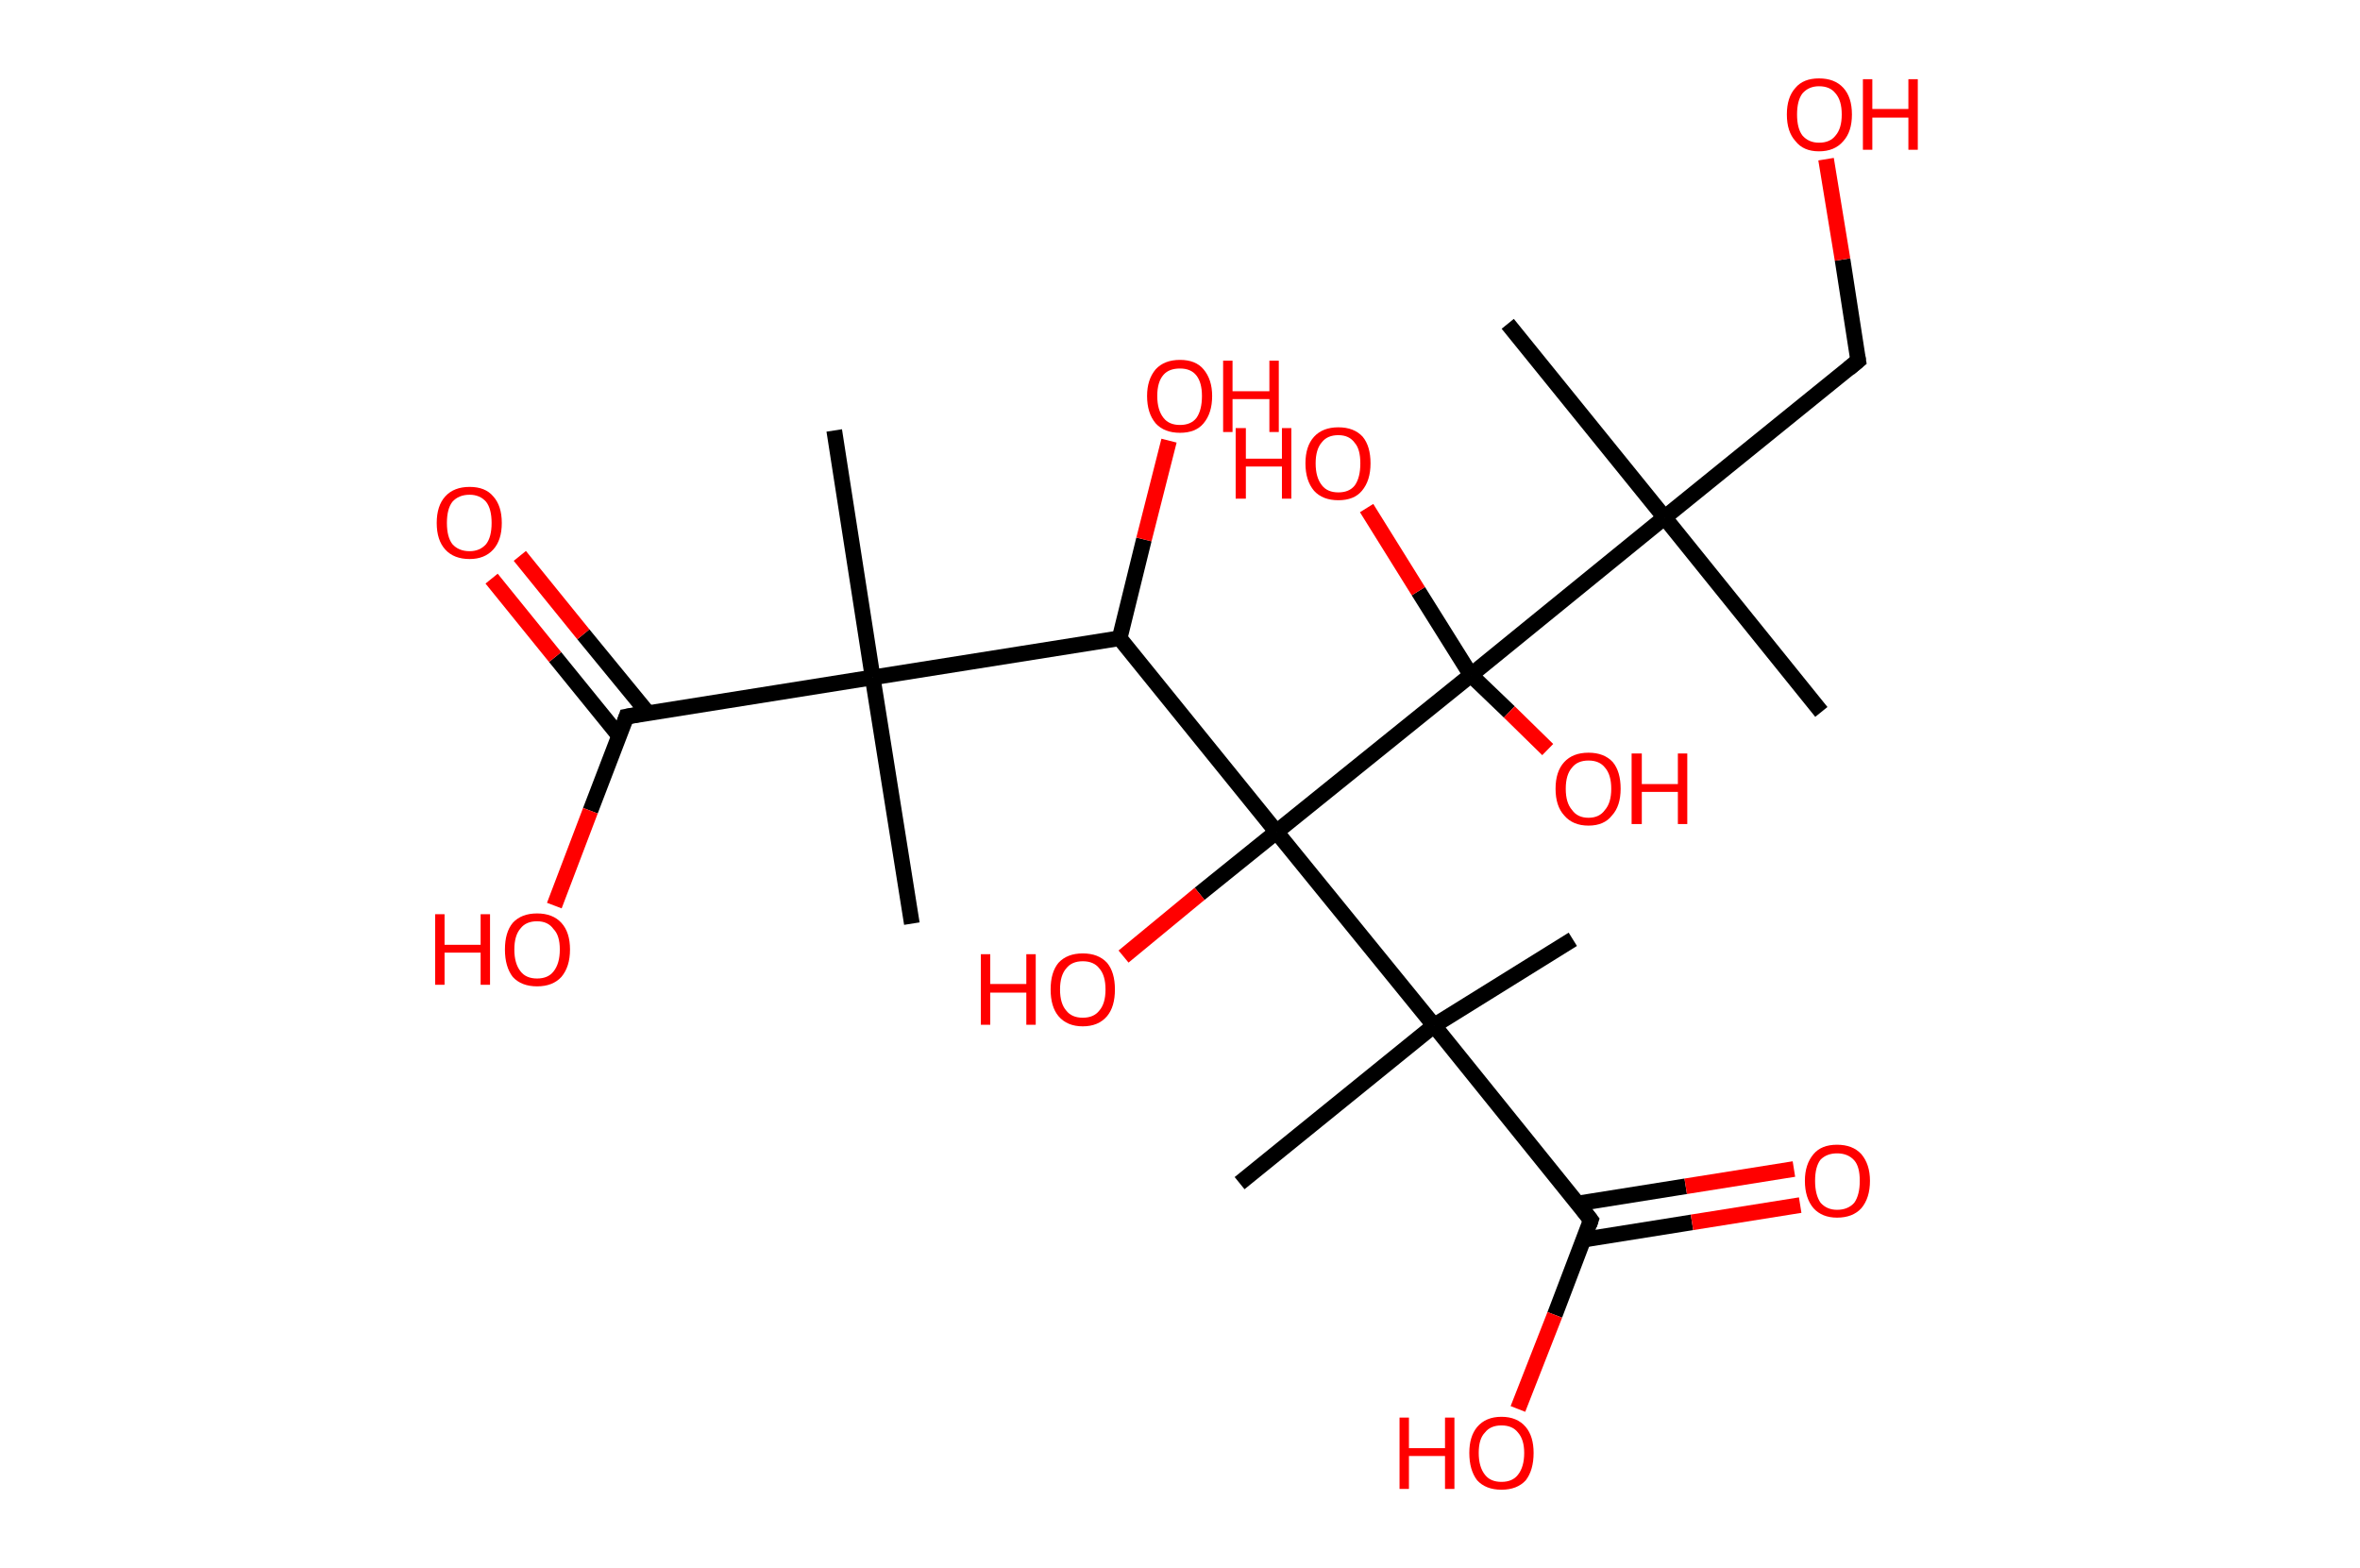 <?xml version='1.0' encoding='ASCII' standalone='yes'?>
<svg xmlns="http://www.w3.org/2000/svg" xmlns:rdkit="http://www.rdkit.org/xml" xmlns:xlink="http://www.w3.org/1999/xlink" version="1.1" baseProfile="full" xml:space="preserve" width="301px" height="200px" viewBox="0 0 301 200">
<!-- END OF HEADER -->
<rect style="opacity:1.0;fill:#FFFFFF;stroke:none" width="301.0" height="200.0" x="0.0" y="0.0"> </rect>
<path class="bond-0 atom-0 atom-1" d="M 106.4,54.9 L 111.3,86.4" style="fill:none;fill-rule:evenodd;stroke:#000000;stroke-width:2.0px;stroke-linecap:butt;stroke-linejoin:miter;stroke-opacity:1"/>
<path class="bond-1 atom-1 atom-2" d="M 111.3,86.4 L 116.3,117.8" style="fill:none;fill-rule:evenodd;stroke:#000000;stroke-width:2.0px;stroke-linecap:butt;stroke-linejoin:miter;stroke-opacity:1"/>
<path class="bond-2 atom-1 atom-3" d="M 111.3,86.4 L 79.9,91.4" style="fill:none;fill-rule:evenodd;stroke:#000000;stroke-width:2.0px;stroke-linecap:butt;stroke-linejoin:miter;stroke-opacity:1"/>
<path class="bond-3 atom-3 atom-4" d="M 82.6,90.9 L 74.4,80.9" style="fill:none;fill-rule:evenodd;stroke:#000000;stroke-width:2.0px;stroke-linecap:butt;stroke-linejoin:miter;stroke-opacity:1"/>
<path class="bond-3 atom-3 atom-4" d="M 74.4,80.9 L 66.3,70.9" style="fill:none;fill-rule:evenodd;stroke:#FF0000;stroke-width:2.0px;stroke-linecap:butt;stroke-linejoin:miter;stroke-opacity:1"/>
<path class="bond-3 atom-3 atom-4" d="M 79.0,93.9 L 70.8,83.8" style="fill:none;fill-rule:evenodd;stroke:#000000;stroke-width:2.0px;stroke-linecap:butt;stroke-linejoin:miter;stroke-opacity:1"/>
<path class="bond-3 atom-3 atom-4" d="M 70.8,83.8 L 62.7,73.8" style="fill:none;fill-rule:evenodd;stroke:#FF0000;stroke-width:2.0px;stroke-linecap:butt;stroke-linejoin:miter;stroke-opacity:1"/>
<path class="bond-4 atom-3 atom-5" d="M 79.9,91.4 L 75.3,103.4" style="fill:none;fill-rule:evenodd;stroke:#000000;stroke-width:2.0px;stroke-linecap:butt;stroke-linejoin:miter;stroke-opacity:1"/>
<path class="bond-4 atom-3 atom-5" d="M 75.3,103.4 L 70.7,115.5" style="fill:none;fill-rule:evenodd;stroke:#FF0000;stroke-width:2.0px;stroke-linecap:butt;stroke-linejoin:miter;stroke-opacity:1"/>
<path class="bond-5 atom-1 atom-6" d="M 111.3,86.4 L 142.8,81.4" style="fill:none;fill-rule:evenodd;stroke:#000000;stroke-width:2.0px;stroke-linecap:butt;stroke-linejoin:miter;stroke-opacity:1"/>
<path class="bond-6 atom-6 atom-7" d="M 142.8,81.4 L 145.9,68.8" style="fill:none;fill-rule:evenodd;stroke:#000000;stroke-width:2.0px;stroke-linecap:butt;stroke-linejoin:miter;stroke-opacity:1"/>
<path class="bond-6 atom-6 atom-7" d="M 145.9,68.8 L 149.1,56.2" style="fill:none;fill-rule:evenodd;stroke:#FF0000;stroke-width:2.0px;stroke-linecap:butt;stroke-linejoin:miter;stroke-opacity:1"/>
<path class="bond-7 atom-6 atom-8" d="M 142.8,81.4 L 162.8,106.1" style="fill:none;fill-rule:evenodd;stroke:#000000;stroke-width:2.0px;stroke-linecap:butt;stroke-linejoin:miter;stroke-opacity:1"/>
<path class="bond-8 atom-8 atom-9" d="M 162.8,106.1 L 153.0,114.0" style="fill:none;fill-rule:evenodd;stroke:#000000;stroke-width:2.0px;stroke-linecap:butt;stroke-linejoin:miter;stroke-opacity:1"/>
<path class="bond-8 atom-8 atom-9" d="M 153.0,114.0 L 143.3,122.0" style="fill:none;fill-rule:evenodd;stroke:#FF0000;stroke-width:2.0px;stroke-linecap:butt;stroke-linejoin:miter;stroke-opacity:1"/>
<path class="bond-9 atom-8 atom-10" d="M 162.8,106.1 L 182.9,130.8" style="fill:none;fill-rule:evenodd;stroke:#000000;stroke-width:2.0px;stroke-linecap:butt;stroke-linejoin:miter;stroke-opacity:1"/>
<path class="bond-10 atom-10 atom-11" d="M 182.9,130.8 L 158.1,150.9" style="fill:none;fill-rule:evenodd;stroke:#000000;stroke-width:2.0px;stroke-linecap:butt;stroke-linejoin:miter;stroke-opacity:1"/>
<path class="bond-11 atom-10 atom-12" d="M 182.9,130.8 L 200.6,119.8" style="fill:none;fill-rule:evenodd;stroke:#000000;stroke-width:2.0px;stroke-linecap:butt;stroke-linejoin:miter;stroke-opacity:1"/>
<path class="bond-12 atom-10 atom-13" d="M 182.9,130.8 L 202.9,155.6" style="fill:none;fill-rule:evenodd;stroke:#000000;stroke-width:2.0px;stroke-linecap:butt;stroke-linejoin:miter;stroke-opacity:1"/>
<path class="bond-13 atom-13 atom-14" d="M 202.0,158.1 L 215.8,155.9" style="fill:none;fill-rule:evenodd;stroke:#000000;stroke-width:2.0px;stroke-linecap:butt;stroke-linejoin:miter;stroke-opacity:1"/>
<path class="bond-13 atom-13 atom-14" d="M 215.8,155.9 L 229.6,153.7" style="fill:none;fill-rule:evenodd;stroke:#FF0000;stroke-width:2.0px;stroke-linecap:butt;stroke-linejoin:miter;stroke-opacity:1"/>
<path class="bond-13 atom-13 atom-14" d="M 201.2,153.5 L 215.0,151.3" style="fill:none;fill-rule:evenodd;stroke:#000000;stroke-width:2.0px;stroke-linecap:butt;stroke-linejoin:miter;stroke-opacity:1"/>
<path class="bond-13 atom-13 atom-14" d="M 215.0,151.3 L 228.8,149.1" style="fill:none;fill-rule:evenodd;stroke:#FF0000;stroke-width:2.0px;stroke-linecap:butt;stroke-linejoin:miter;stroke-opacity:1"/>
<path class="bond-14 atom-13 atom-15" d="M 202.9,155.6 L 198.3,167.7" style="fill:none;fill-rule:evenodd;stroke:#000000;stroke-width:2.0px;stroke-linecap:butt;stroke-linejoin:miter;stroke-opacity:1"/>
<path class="bond-14 atom-13 atom-15" d="M 198.3,167.7 L 193.6,179.7" style="fill:none;fill-rule:evenodd;stroke:#FF0000;stroke-width:2.0px;stroke-linecap:butt;stroke-linejoin:miter;stroke-opacity:1"/>
<path class="bond-15 atom-8 atom-16" d="M 162.8,106.1 L 187.6,86.1" style="fill:none;fill-rule:evenodd;stroke:#000000;stroke-width:2.0px;stroke-linecap:butt;stroke-linejoin:miter;stroke-opacity:1"/>
<path class="bond-16 atom-16 atom-17" d="M 187.6,86.1 L 192.5,90.8" style="fill:none;fill-rule:evenodd;stroke:#000000;stroke-width:2.0px;stroke-linecap:butt;stroke-linejoin:miter;stroke-opacity:1"/>
<path class="bond-16 atom-16 atom-17" d="M 192.5,90.8 L 197.4,95.6" style="fill:none;fill-rule:evenodd;stroke:#FF0000;stroke-width:2.0px;stroke-linecap:butt;stroke-linejoin:miter;stroke-opacity:1"/>
<path class="bond-17 atom-16 atom-18" d="M 187.6,86.1 L 180.9,75.4" style="fill:none;fill-rule:evenodd;stroke:#000000;stroke-width:2.0px;stroke-linecap:butt;stroke-linejoin:miter;stroke-opacity:1"/>
<path class="bond-17 atom-16 atom-18" d="M 180.9,75.4 L 174.3,64.8" style="fill:none;fill-rule:evenodd;stroke:#FF0000;stroke-width:2.0px;stroke-linecap:butt;stroke-linejoin:miter;stroke-opacity:1"/>
<path class="bond-18 atom-16 atom-19" d="M 187.6,86.1 L 212.3,66.0" style="fill:none;fill-rule:evenodd;stroke:#000000;stroke-width:2.0px;stroke-linecap:butt;stroke-linejoin:miter;stroke-opacity:1"/>
<path class="bond-19 atom-19 atom-20" d="M 212.3,66.0 L 192.3,41.3" style="fill:none;fill-rule:evenodd;stroke:#000000;stroke-width:2.0px;stroke-linecap:butt;stroke-linejoin:miter;stroke-opacity:1"/>
<path class="bond-20 atom-19 atom-21" d="M 212.3,66.0 L 232.3,90.8" style="fill:none;fill-rule:evenodd;stroke:#000000;stroke-width:2.0px;stroke-linecap:butt;stroke-linejoin:miter;stroke-opacity:1"/>
<path class="bond-21 atom-19 atom-22" d="M 212.3,66.0 L 237.0,46.0" style="fill:none;fill-rule:evenodd;stroke:#000000;stroke-width:2.0px;stroke-linecap:butt;stroke-linejoin:miter;stroke-opacity:1"/>
<path class="bond-22 atom-22 atom-23" d="M 237.0,46.0 L 235.0,33.1" style="fill:none;fill-rule:evenodd;stroke:#000000;stroke-width:2.0px;stroke-linecap:butt;stroke-linejoin:miter;stroke-opacity:1"/>
<path class="bond-22 atom-22 atom-23" d="M 235.0,33.1 L 232.9,20.3" style="fill:none;fill-rule:evenodd;stroke:#FF0000;stroke-width:2.0px;stroke-linecap:butt;stroke-linejoin:miter;stroke-opacity:1"/>
<path d="M 81.5,91.1 L 79.9,91.4 L 79.7,92.0" style="fill:none;stroke:#000000;stroke-width:2.0px;stroke-linecap:butt;stroke-linejoin:miter;stroke-opacity:1;"/>
<path d="M 201.9,154.3 L 202.9,155.6 L 202.7,156.2" style="fill:none;stroke:#000000;stroke-width:2.0px;stroke-linecap:butt;stroke-linejoin:miter;stroke-opacity:1;"/>
<path d="M 235.8,47.0 L 237.0,46.0 L 236.9,45.4" style="fill:none;stroke:#000000;stroke-width:2.0px;stroke-linecap:butt;stroke-linejoin:miter;stroke-opacity:1;"/>
<path class="atom-4" d="M 55.7 66.7 Q 55.7 64.5, 56.8 63.3 Q 57.9 62.1, 59.9 62.1 Q 61.9 62.1, 62.9 63.3 Q 64.0 64.5, 64.0 66.7 Q 64.0 68.9, 62.9 70.1 Q 61.8 71.3, 59.9 71.3 Q 57.9 71.3, 56.8 70.1 Q 55.7 68.9, 55.7 66.7 M 59.9 70.3 Q 61.2 70.3, 62.0 69.4 Q 62.7 68.5, 62.7 66.7 Q 62.7 64.9, 62.0 64.0 Q 61.2 63.1, 59.9 63.1 Q 58.5 63.1, 57.7 64.0 Q 57.0 64.9, 57.0 66.7 Q 57.0 68.5, 57.7 69.4 Q 58.5 70.3, 59.9 70.3 " fill="#FF0000"/>
<path class="atom-5" d="M 55.5 116.6 L 56.7 116.6 L 56.7 120.5 L 61.3 120.5 L 61.3 116.6 L 62.5 116.6 L 62.5 125.6 L 61.3 125.6 L 61.3 121.5 L 56.7 121.5 L 56.7 125.6 L 55.5 125.6 L 55.5 116.6 " fill="#FF0000"/>
<path class="atom-5" d="M 64.4 121.1 Q 64.4 118.9, 65.4 117.7 Q 66.5 116.5, 68.5 116.5 Q 70.5 116.5, 71.6 117.7 Q 72.7 118.9, 72.7 121.1 Q 72.7 123.3, 71.6 124.6 Q 70.5 125.8, 68.5 125.8 Q 66.5 125.8, 65.4 124.6 Q 64.4 123.3, 64.4 121.1 M 68.5 124.8 Q 69.9 124.8, 70.6 123.9 Q 71.4 122.9, 71.4 121.1 Q 71.4 119.3, 70.6 118.5 Q 69.9 117.5, 68.5 117.5 Q 67.1 117.5, 66.4 118.4 Q 65.6 119.3, 65.6 121.1 Q 65.6 122.9, 66.4 123.9 Q 67.1 124.8, 68.5 124.8 " fill="#FF0000"/>
<path class="atom-7" d="M 146.3 50.5 Q 146.3 48.4, 147.4 47.1 Q 148.5 45.9, 150.5 45.9 Q 152.5 45.9, 153.5 47.1 Q 154.6 48.4, 154.6 50.5 Q 154.6 52.7, 153.5 54.0 Q 152.5 55.2, 150.5 55.2 Q 148.5 55.2, 147.4 54.0 Q 146.3 52.7, 146.3 50.5 M 150.5 54.2 Q 151.9 54.2, 152.6 53.3 Q 153.3 52.3, 153.3 50.5 Q 153.3 48.8, 152.6 47.9 Q 151.9 47.0, 150.5 47.0 Q 149.1 47.0, 148.4 47.8 Q 147.6 48.7, 147.6 50.5 Q 147.6 52.3, 148.4 53.3 Q 149.1 54.2, 150.5 54.2 " fill="#FF0000"/>
<path class="atom-7" d="M 156.0 46.0 L 157.2 46.0 L 157.2 49.9 L 161.9 49.9 L 161.9 46.0 L 163.1 46.0 L 163.1 55.1 L 161.9 55.1 L 161.9 50.9 L 157.2 50.9 L 157.2 55.1 L 156.0 55.1 L 156.0 46.0 " fill="#FF0000"/>
<path class="atom-9" d="M 125.1 121.7 L 126.3 121.7 L 126.3 125.5 L 130.9 125.5 L 130.9 121.7 L 132.1 121.7 L 132.1 130.7 L 130.9 130.7 L 130.9 126.6 L 126.3 126.6 L 126.3 130.7 L 125.1 130.7 L 125.1 121.7 " fill="#FF0000"/>
<path class="atom-9" d="M 134.0 126.2 Q 134.0 124.0, 135.0 122.8 Q 136.1 121.6, 138.1 121.6 Q 140.1 121.6, 141.2 122.8 Q 142.2 124.0, 142.2 126.2 Q 142.2 128.4, 141.2 129.6 Q 140.1 130.9, 138.1 130.9 Q 136.1 130.9, 135.0 129.6 Q 134.0 128.4, 134.0 126.2 M 138.1 129.8 Q 139.5 129.8, 140.2 128.9 Q 141.0 128.0, 141.0 126.2 Q 141.0 124.4, 140.2 123.5 Q 139.5 122.6, 138.1 122.6 Q 136.7 122.6, 136.0 123.5 Q 135.2 124.4, 135.2 126.2 Q 135.2 128.0, 136.0 128.9 Q 136.7 129.8, 138.1 129.8 " fill="#FF0000"/>
<path class="atom-14" d="M 230.2 150.6 Q 230.2 148.5, 231.3 147.2 Q 232.3 146.0, 234.3 146.0 Q 236.3 146.0, 237.4 147.2 Q 238.5 148.5, 238.5 150.6 Q 238.5 152.8, 237.4 154.1 Q 236.3 155.3, 234.3 155.3 Q 232.4 155.3, 231.3 154.1 Q 230.2 152.8, 230.2 150.6 M 234.3 154.3 Q 235.7 154.3, 236.5 153.4 Q 237.2 152.4, 237.2 150.6 Q 237.2 148.8, 236.5 148.0 Q 235.7 147.1, 234.3 147.1 Q 233.0 147.1, 232.2 147.9 Q 231.5 148.8, 231.5 150.6 Q 231.5 152.4, 232.2 153.4 Q 233.0 154.3, 234.3 154.3 " fill="#FF0000"/>
<path class="atom-15" d="M 178.5 180.8 L 179.7 180.8 L 179.7 184.7 L 184.3 184.7 L 184.3 180.8 L 185.5 180.8 L 185.5 189.9 L 184.3 189.9 L 184.3 185.7 L 179.7 185.7 L 179.7 189.9 L 178.5 189.9 L 178.5 180.8 " fill="#FF0000"/>
<path class="atom-15" d="M 187.4 185.3 Q 187.4 183.2, 188.4 182.0 Q 189.5 180.7, 191.5 180.7 Q 193.5 180.7, 194.6 182.0 Q 195.6 183.2, 195.6 185.3 Q 195.6 187.5, 194.6 188.8 Q 193.5 190.0, 191.5 190.0 Q 189.5 190.0, 188.4 188.8 Q 187.4 187.5, 187.4 185.3 M 191.5 189.0 Q 192.9 189.0, 193.6 188.1 Q 194.4 187.1, 194.4 185.3 Q 194.4 183.6, 193.6 182.7 Q 192.9 181.8, 191.5 181.8 Q 190.1 181.8, 189.4 182.7 Q 188.6 183.5, 188.6 185.3 Q 188.6 187.1, 189.4 188.1 Q 190.1 189.0, 191.5 189.0 " fill="#FF0000"/>
<path class="atom-17" d="M 198.4 100.6 Q 198.4 98.4, 199.5 97.2 Q 200.6 96.0, 202.6 96.0 Q 204.6 96.0, 205.7 97.2 Q 206.7 98.4, 206.7 100.6 Q 206.7 102.8, 205.6 104.0 Q 204.6 105.3, 202.6 105.3 Q 200.6 105.3, 199.5 104.0 Q 198.4 102.8, 198.4 100.6 M 202.6 104.3 Q 204.0 104.3, 204.7 103.3 Q 205.5 102.4, 205.5 100.6 Q 205.5 98.8, 204.7 97.9 Q 204.0 97.0, 202.6 97.0 Q 201.2 97.0, 200.5 97.9 Q 199.7 98.8, 199.7 100.6 Q 199.7 102.4, 200.5 103.3 Q 201.2 104.3, 202.6 104.3 " fill="#FF0000"/>
<path class="atom-17" d="M 208.1 96.1 L 209.4 96.1 L 209.4 100.0 L 214.0 100.0 L 214.0 96.1 L 215.2 96.1 L 215.2 105.1 L 214.0 105.1 L 214.0 101.0 L 209.4 101.0 L 209.4 105.1 L 208.1 105.1 L 208.1 96.1 " fill="#FF0000"/>
<path class="atom-18" d="M 157.6 54.6 L 158.9 54.6 L 158.9 58.5 L 163.5 58.5 L 163.5 54.6 L 164.7 54.6 L 164.7 63.6 L 163.5 63.6 L 163.5 59.5 L 158.9 59.5 L 158.9 63.6 L 157.6 63.6 L 157.6 54.6 " fill="#FF0000"/>
<path class="atom-18" d="M 166.5 59.1 Q 166.5 56.9, 167.6 55.7 Q 168.7 54.5, 170.7 54.5 Q 172.7 54.5, 173.8 55.7 Q 174.8 56.9, 174.8 59.1 Q 174.8 61.3, 173.7 62.6 Q 172.7 63.8, 170.7 63.8 Q 168.7 63.8, 167.6 62.6 Q 166.5 61.3, 166.5 59.1 M 170.7 62.8 Q 172.1 62.8, 172.8 61.9 Q 173.5 60.9, 173.5 59.1 Q 173.5 57.3, 172.8 56.5 Q 172.1 55.5, 170.7 55.5 Q 169.3 55.5, 168.6 56.4 Q 167.8 57.3, 167.8 59.1 Q 167.8 60.9, 168.6 61.9 Q 169.3 62.8, 170.7 62.8 " fill="#FF0000"/>
<path class="atom-23" d="M 227.9 14.6 Q 227.9 12.4, 229.0 11.2 Q 230.0 10.0, 232.0 10.0 Q 234.0 10.0, 235.1 11.2 Q 236.2 12.4, 236.2 14.6 Q 236.2 16.8, 235.1 18.0 Q 234.0 19.3, 232.0 19.3 Q 230.0 19.3, 229.0 18.0 Q 227.9 16.8, 227.9 14.6 M 232.0 18.2 Q 233.4 18.2, 234.1 17.3 Q 234.9 16.4, 234.9 14.6 Q 234.9 12.8, 234.1 11.9 Q 233.4 11.0, 232.0 11.0 Q 230.7 11.0, 229.9 11.9 Q 229.2 12.8, 229.2 14.6 Q 229.2 16.4, 229.9 17.3 Q 230.7 18.2, 232.0 18.2 " fill="#FF0000"/>
<path class="atom-23" d="M 237.6 10.1 L 238.8 10.1 L 238.8 13.9 L 243.4 13.9 L 243.4 10.1 L 244.6 10.1 L 244.6 19.1 L 243.4 19.1 L 243.4 15.0 L 238.8 15.0 L 238.8 19.1 L 237.6 19.1 L 237.6 10.1 " fill="#FF0000"/>
</svg>
